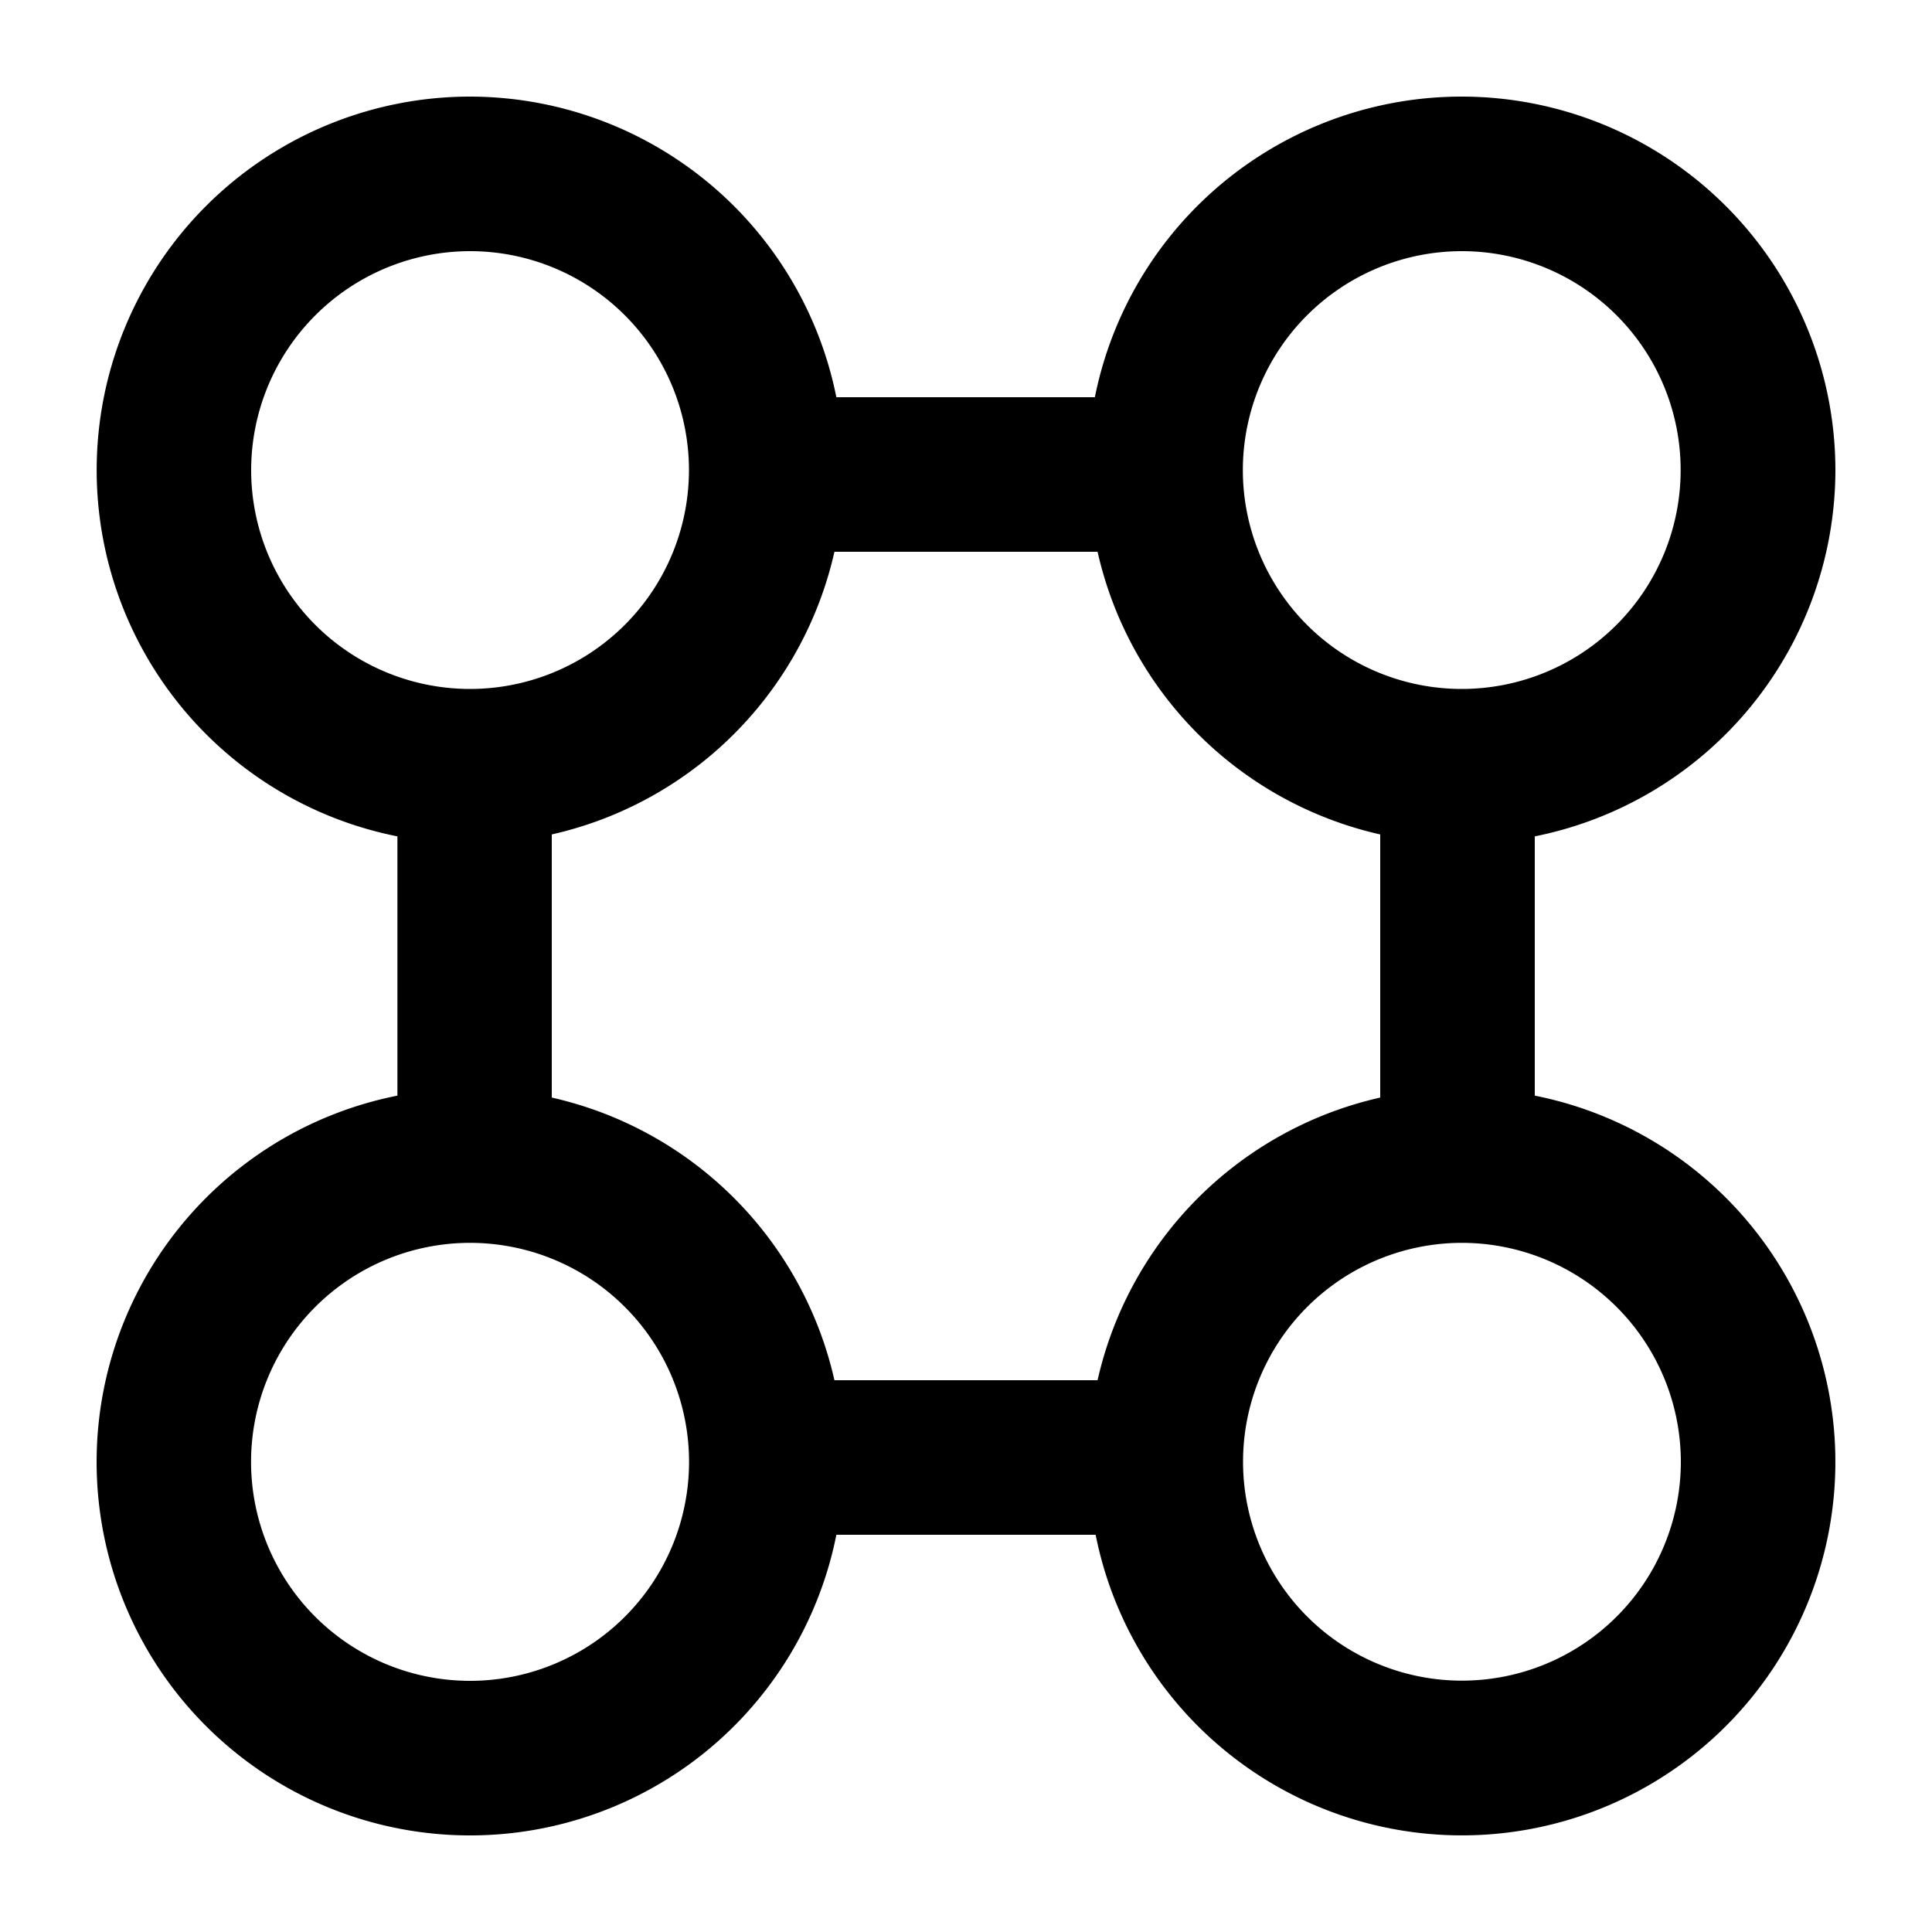 <svg xmlns="http://www.w3.org/2000/svg" data-name="Layer 1" viewBox="0 0 100 100" x="0px" y="0px">
    <path
        d="M95,24.33A19.35,19.35,0,0,0,75.67,5h0a19.36,19.36,0,0,0-19,15.56H43.29A19.36,19.36,0,0,0,24.34,5h0a19.33,19.33,0,0,0-3.77,38.29V56.71A19.33,19.33,0,1,0,43.29,79.44H56.71A19.33,19.33,0,1,0,79.44,56.71V43.29A19.36,19.36,0,0,0,95,24.33ZM75.66,13h0A11.33,11.33,0,1,1,64.33,24.33,11.34,11.34,0,0,1,75.67,13ZM13,24.33A11.34,11.34,0,0,1,24.33,13h0A11.33,11.33,0,1,1,13,24.33ZM24.33,87a11.33,11.33,0,0,1,0-22.67h0a11.33,11.33,0,1,1,0,22.67ZM56.81,71.44H43.19A19.37,19.37,0,0,0,28.56,56.81V43.19A19.37,19.37,0,0,0,43.19,28.56H56.81A19.37,19.37,0,0,0,71.44,43.19V56.81A19.37,19.37,0,0,0,56.81,71.44ZM87,75.67A11.33,11.33,0,1,1,75.66,64.33h0A11.34,11.34,0,0,1,87,75.67Z" />
</svg>